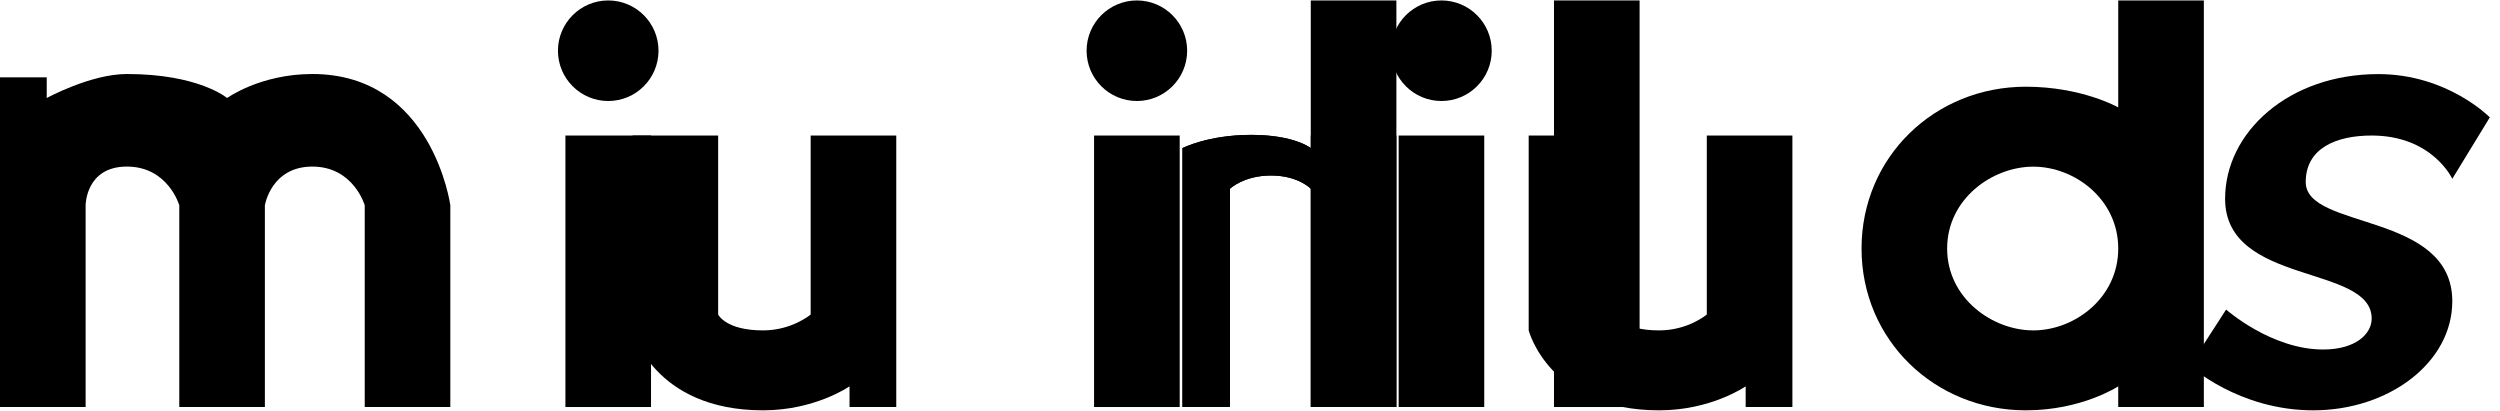 <svg width="146" height="24" viewBox="0 0 146 24" fill="none" xmlns="http://www.w3.org/2000/svg">
<path d="M81.244 2.962C81.244 1.342 82.56 0.026 84.18 0.026C85.801 0.026 87.117 1.342 87.117 2.962C87.117 4.583 85.801 5.899 84.18 5.899C82.56 5.899 81.244 4.583 81.244 2.962ZM81.681 7.915H86.68V23.77H81.681V7.915Z" fill="black"/>
<path d="M69.056 8.649C69.056 8.649 70.544 7.876 73.074 7.876C75.604 7.876 76.549 8.649 76.549 8.649V0.026H81.549V23.77H76.549V11.021C76.549 11.021 75.822 10.248 74.228 10.248C72.633 10.248 71.83 11.021 71.83 11.021V23.77H69.056V8.649Z" fill="black"/>
<path d="M63.894 7.915H68.894V23.77H63.894V7.915Z" fill="black"/>
<path d="M63.457 2.962C63.457 1.342 64.773 0.026 66.394 0.026C68.014 0.026 69.33 1.342 69.33 2.962C69.33 4.583 68.014 5.899 66.394 5.899C64.773 5.899 63.457 4.583 63.457 2.962Z" fill="black"/>
<path d="M143.214 10.442C143.214 10.442 142.052 7.915 138.506 7.915C136.442 7.915 134.654 8.649 134.654 10.636C134.654 13.435 143.214 12.355 143.214 17.596C143.214 21.165 139.523 23.963 135.09 23.963C130.73 23.963 127.887 21.358 127.887 21.358L130.005 18.078C130.005 18.078 132.635 20.411 135.672 20.411C137.589 20.411 138.506 19.488 138.506 18.605C138.506 15.424 129.946 16.698 129.946 11.607C129.946 7.72 133.664 4.327 138.895 4.327C142.932 4.327 145.406 6.854 145.406 6.854L143.214 10.442Z" fill="black"/>
<path d="M118.308 23.963C112.989 23.963 108.714 19.863 108.714 14.514C108.714 9.165 112.989 5.064 118.308 5.064C121.588 5.064 123.705 6.272 123.705 6.272V0.026H128.705V23.77H123.705V22.562C123.705 22.562 121.588 23.963 118.308 23.963ZM118.745 19.295C121.151 19.295 123.705 17.402 123.705 14.514C123.705 11.626 121.151 9.733 118.745 9.733C116.339 9.733 113.713 11.626 113.713 14.514C113.713 17.402 116.339 19.295 118.745 19.295Z" fill="black"/>
<path d="M90.753 23.77H95.752V0.026H90.753V23.77Z" fill="black"/>
<path d="M33.021 7.915H38.02V23.77H33.021V7.915Z" fill="black"/>
<path d="M32.584 2.962C32.584 1.342 33.9 0.026 35.521 0.026C37.141 0.026 38.457 1.342 38.457 2.962C38.457 4.583 37.141 5.899 35.521 5.899C33.9 5.899 32.584 4.583 32.584 2.962Z" fill="black"/>
<path d="M104.676 7.915H99.677V18.368C99.677 18.368 98.587 19.295 96.897 19.295C94.711 19.295 94.274 18.368 94.274 18.368V7.915H89.275V19.295C89.275 19.295 90.48 23.963 96.897 23.963C99.939 23.963 101.947 22.562 101.947 22.562V23.77H104.676V7.915Z" fill="black"/>
<path d="M52.342 7.915H47.343V18.368C47.343 18.368 46.253 19.295 44.563 19.295C42.377 19.295 41.94 18.368 41.94 18.368V7.915H36.941V19.295C36.941 19.295 38.147 23.963 44.563 23.963C47.605 23.963 49.613 22.562 49.613 22.562V23.77H52.342V7.915Z" fill="black"/>
<path d="M0 11.989V23.77H5L5 11.989C5 11.989 5 9.728 7.409 9.728C9.819 9.728 10.47 11.989 10.47 11.989V23.77H15.469V11.989C15.469 11.989 15.83 9.728 18.24 9.728C20.649 9.728 21.3 11.989 21.3 11.989V23.77H26.299V11.989C26.299 11.989 25.258 4.322 18.24 4.322C15.198 4.322 13.262 5.724 13.262 5.724C13.262 5.724 11.619 4.322 7.409 4.322C5.293 4.322 2.729 5.724 2.729 5.724V4.516H0V11.989Z" fill="black"/>
<path d="M71.83 11.024C71.83 11.024 72.633 10.25 74.228 10.25C75.822 10.25 76.549 11.024 76.549 11.024V23.77H81.549V7.915H76.549V8.651C76.549 8.651 75.604 7.878 73.074 7.878C70.544 7.878 69.056 8.651 69.056 8.651V23.77H71.83V11.024Z" fill="black"/>
</svg>